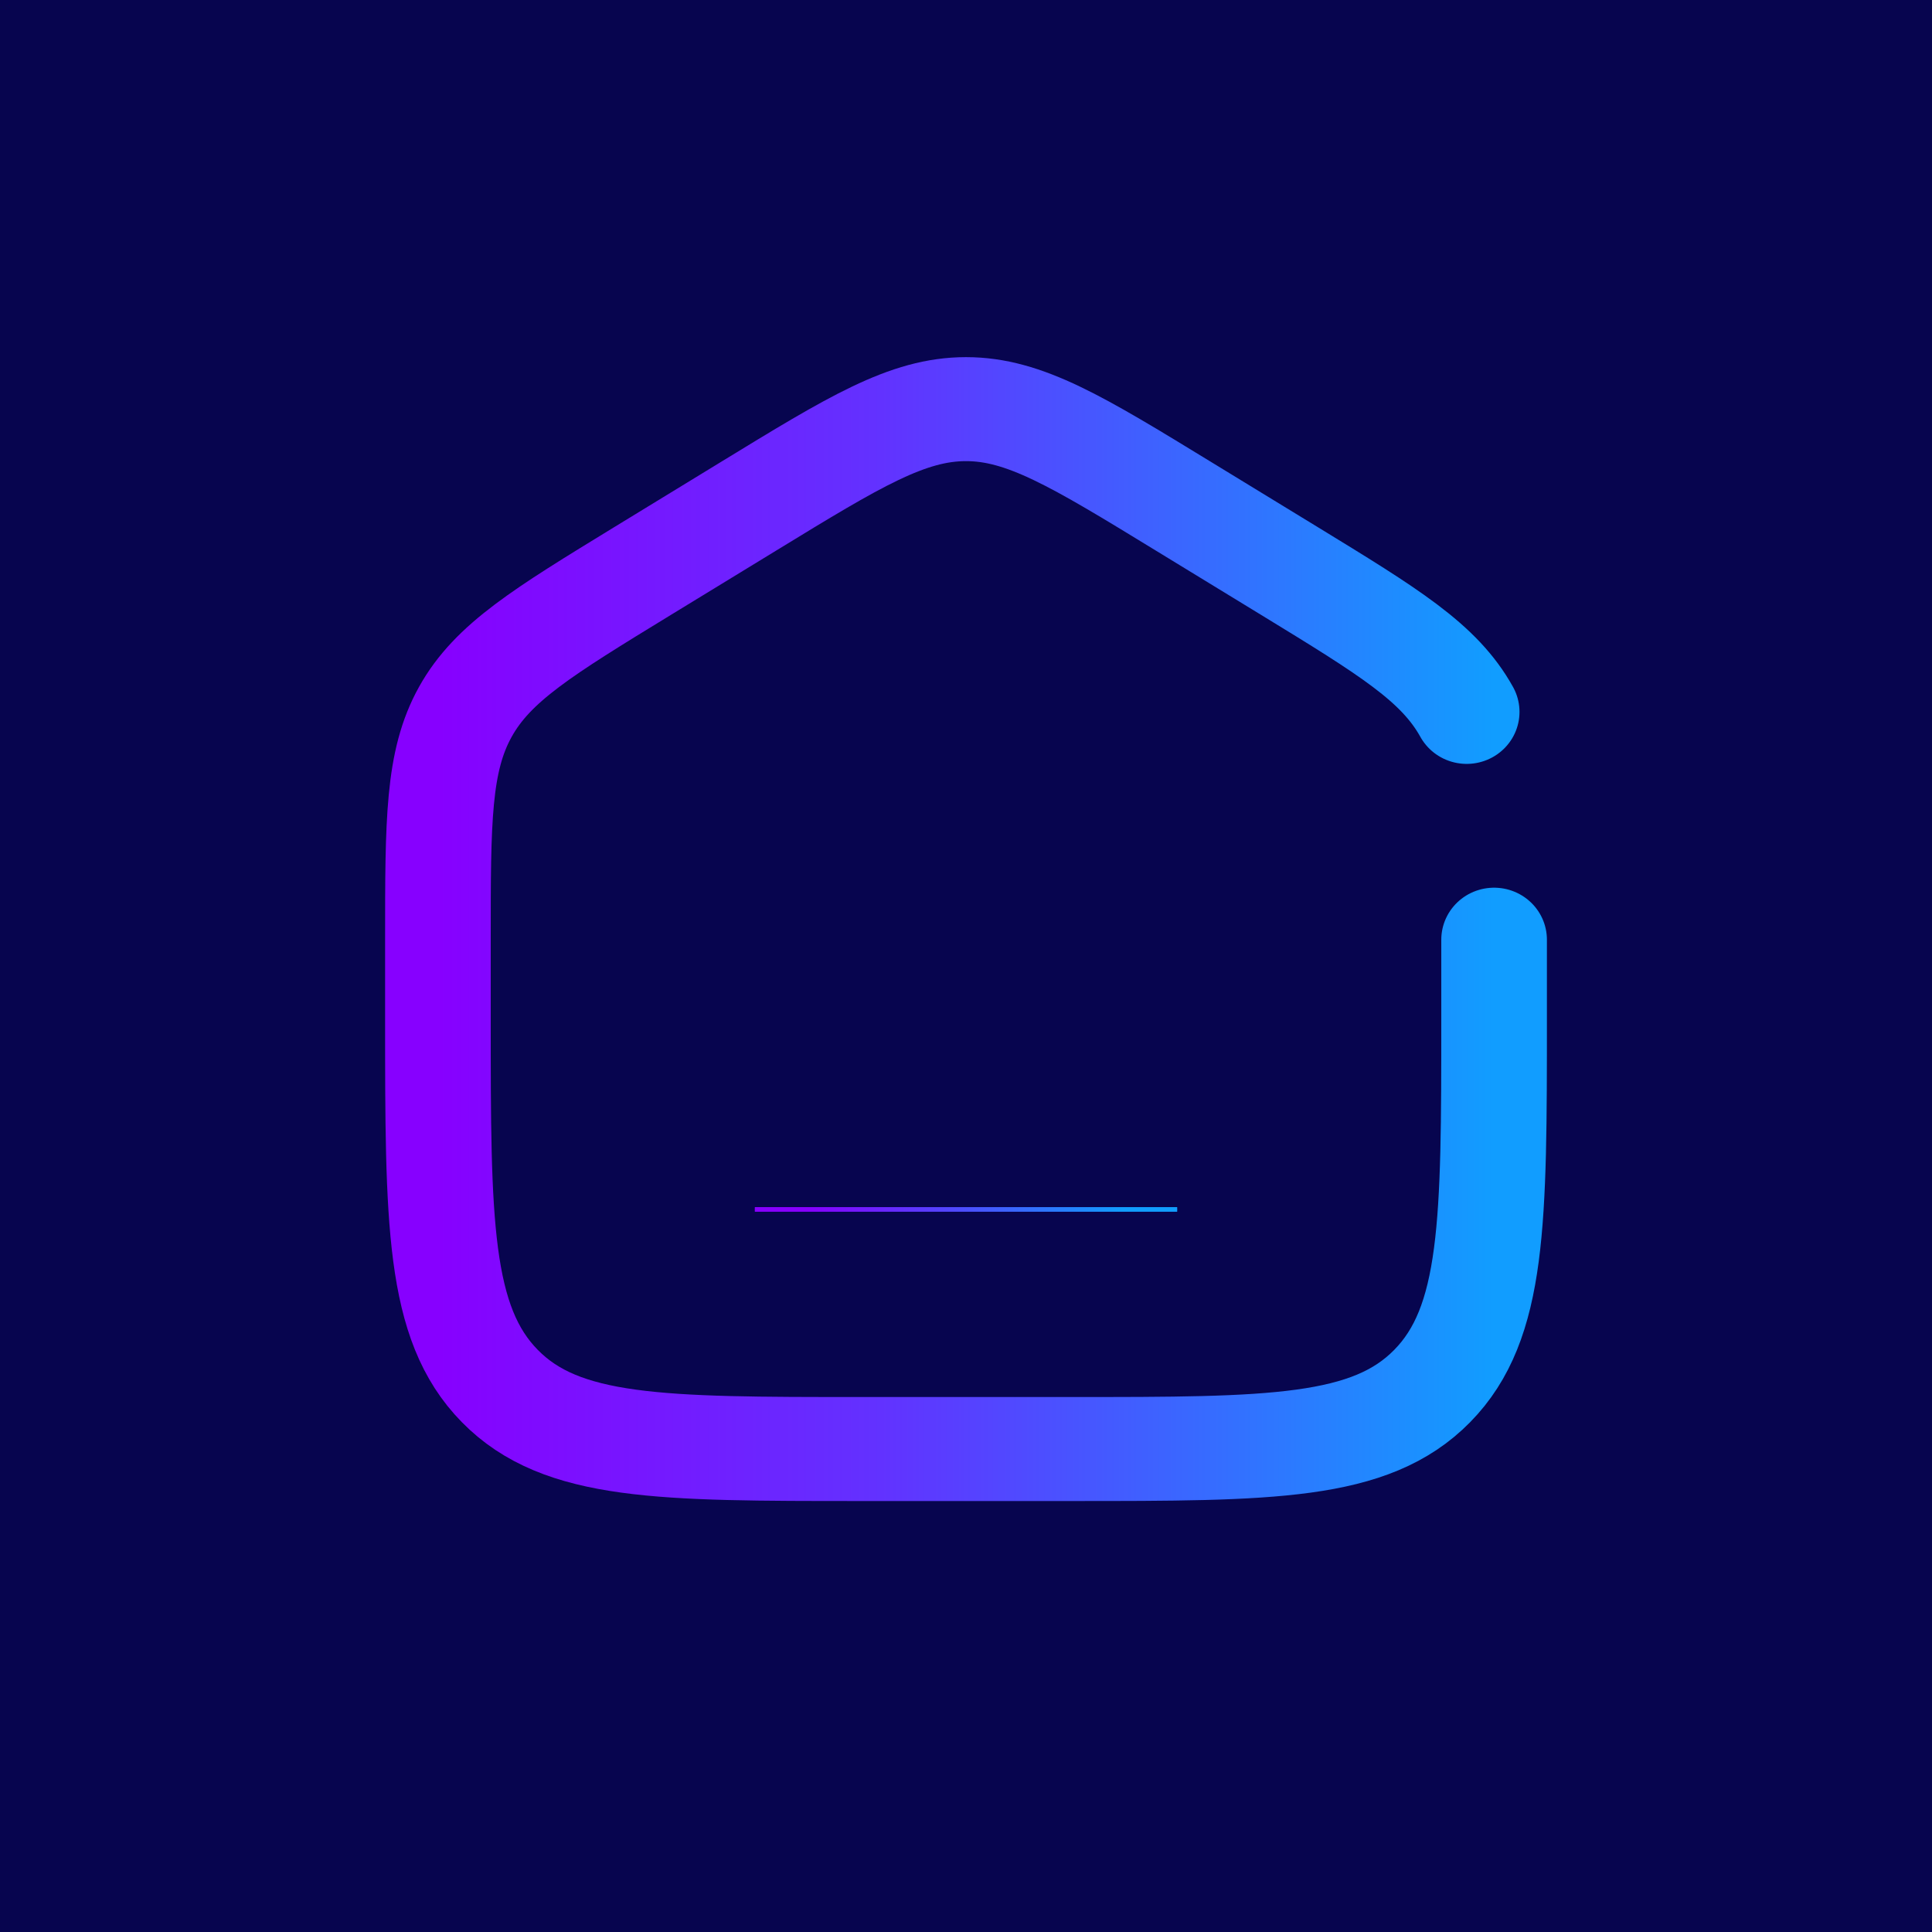 <?xml version="1.0" encoding="UTF-8" standalone="no"?>
<!DOCTYPE svg PUBLIC "-//W3C//DTD SVG 1.1//EN" "http://www.w3.org/Graphics/SVG/1.1/DTD/svg11.dtd">
<svg width="100%" height="100%" viewBox="0 0 1024 1024" version="1.1" xmlns="http://www.w3.org/2000/svg" xmlns:xlink="http://www.w3.org/1999/xlink" xml:space="preserve" xmlns:serif="http://www.serif.com/" style="fill-rule:evenodd;clip-rule:evenodd;stroke-linecap:round;">
    <g id="Layer1">
        <g transform="matrix(1.171,0,0,1.144,-87.477,-73.665)">
            <rect x="0" y="0" width="1024" height="1024" style="fill:rgb(3,0,76);fill-opacity:0.98;"/>
        </g>
        <g transform="matrix(27.99,0,0,27.558,176.123,161.735)">
            <path d="M22,12.204L22,13.725C22,17.626 22,19.576 20.828,20.788C19.657,22 17.771,22 14,22L10,22C6.229,22 4.343,22 3.172,20.788C2,19.576 2,17.626 2,13.725L2,12.204C2,9.915 2,8.771 2.519,7.823C3.038,6.874 3.987,6.286 5.884,5.108L7.884,3.867C9.889,2.622 10.892,2 12,2C13.108,2 14.111,2.622 16.116,3.867L18.116,5.108C20.013,6.286 20.962,6.874 21.481,7.823" style="fill:none;fill-rule:nonzero;stroke:url(#_Linear1);stroke-width:2px;"/>
        </g>
        <g transform="matrix(27.99,0,0,27.558,176.123,144.957)">
            <path d="M15,18L9,18" style="fill:none;fill-rule:nonzero;stroke:url(#_Linear2);stroke-width:2px;"/>
        </g>
    </g>
    <defs>
        <linearGradient id="_Linear1" x1="0" y1="0" x2="1" y2="0" gradientUnits="userSpaceOnUse" gradientTransform="matrix(20,0,0,20,2,12)"><stop offset="0" style="stop-color:rgb(135,0,255);stop-opacity:1"/><stop offset="0.42" style="stop-color:rgb(98,50,255);stop-opacity:1"/><stop offset="1" style="stop-color:rgb(17,157,255);stop-opacity:1"/></linearGradient>
        <linearGradient id="_Linear2" x1="0" y1="0" x2="1" y2="0" gradientUnits="userSpaceOnUse" gradientTransform="matrix(6,0,0,2e-06,9,18)"><stop offset="0" style="stop-color:rgb(135,0,255);stop-opacity:1"/><stop offset="1" style="stop-color:rgb(17,157,255);stop-opacity:1"/></linearGradient>
    </defs>
</svg>
